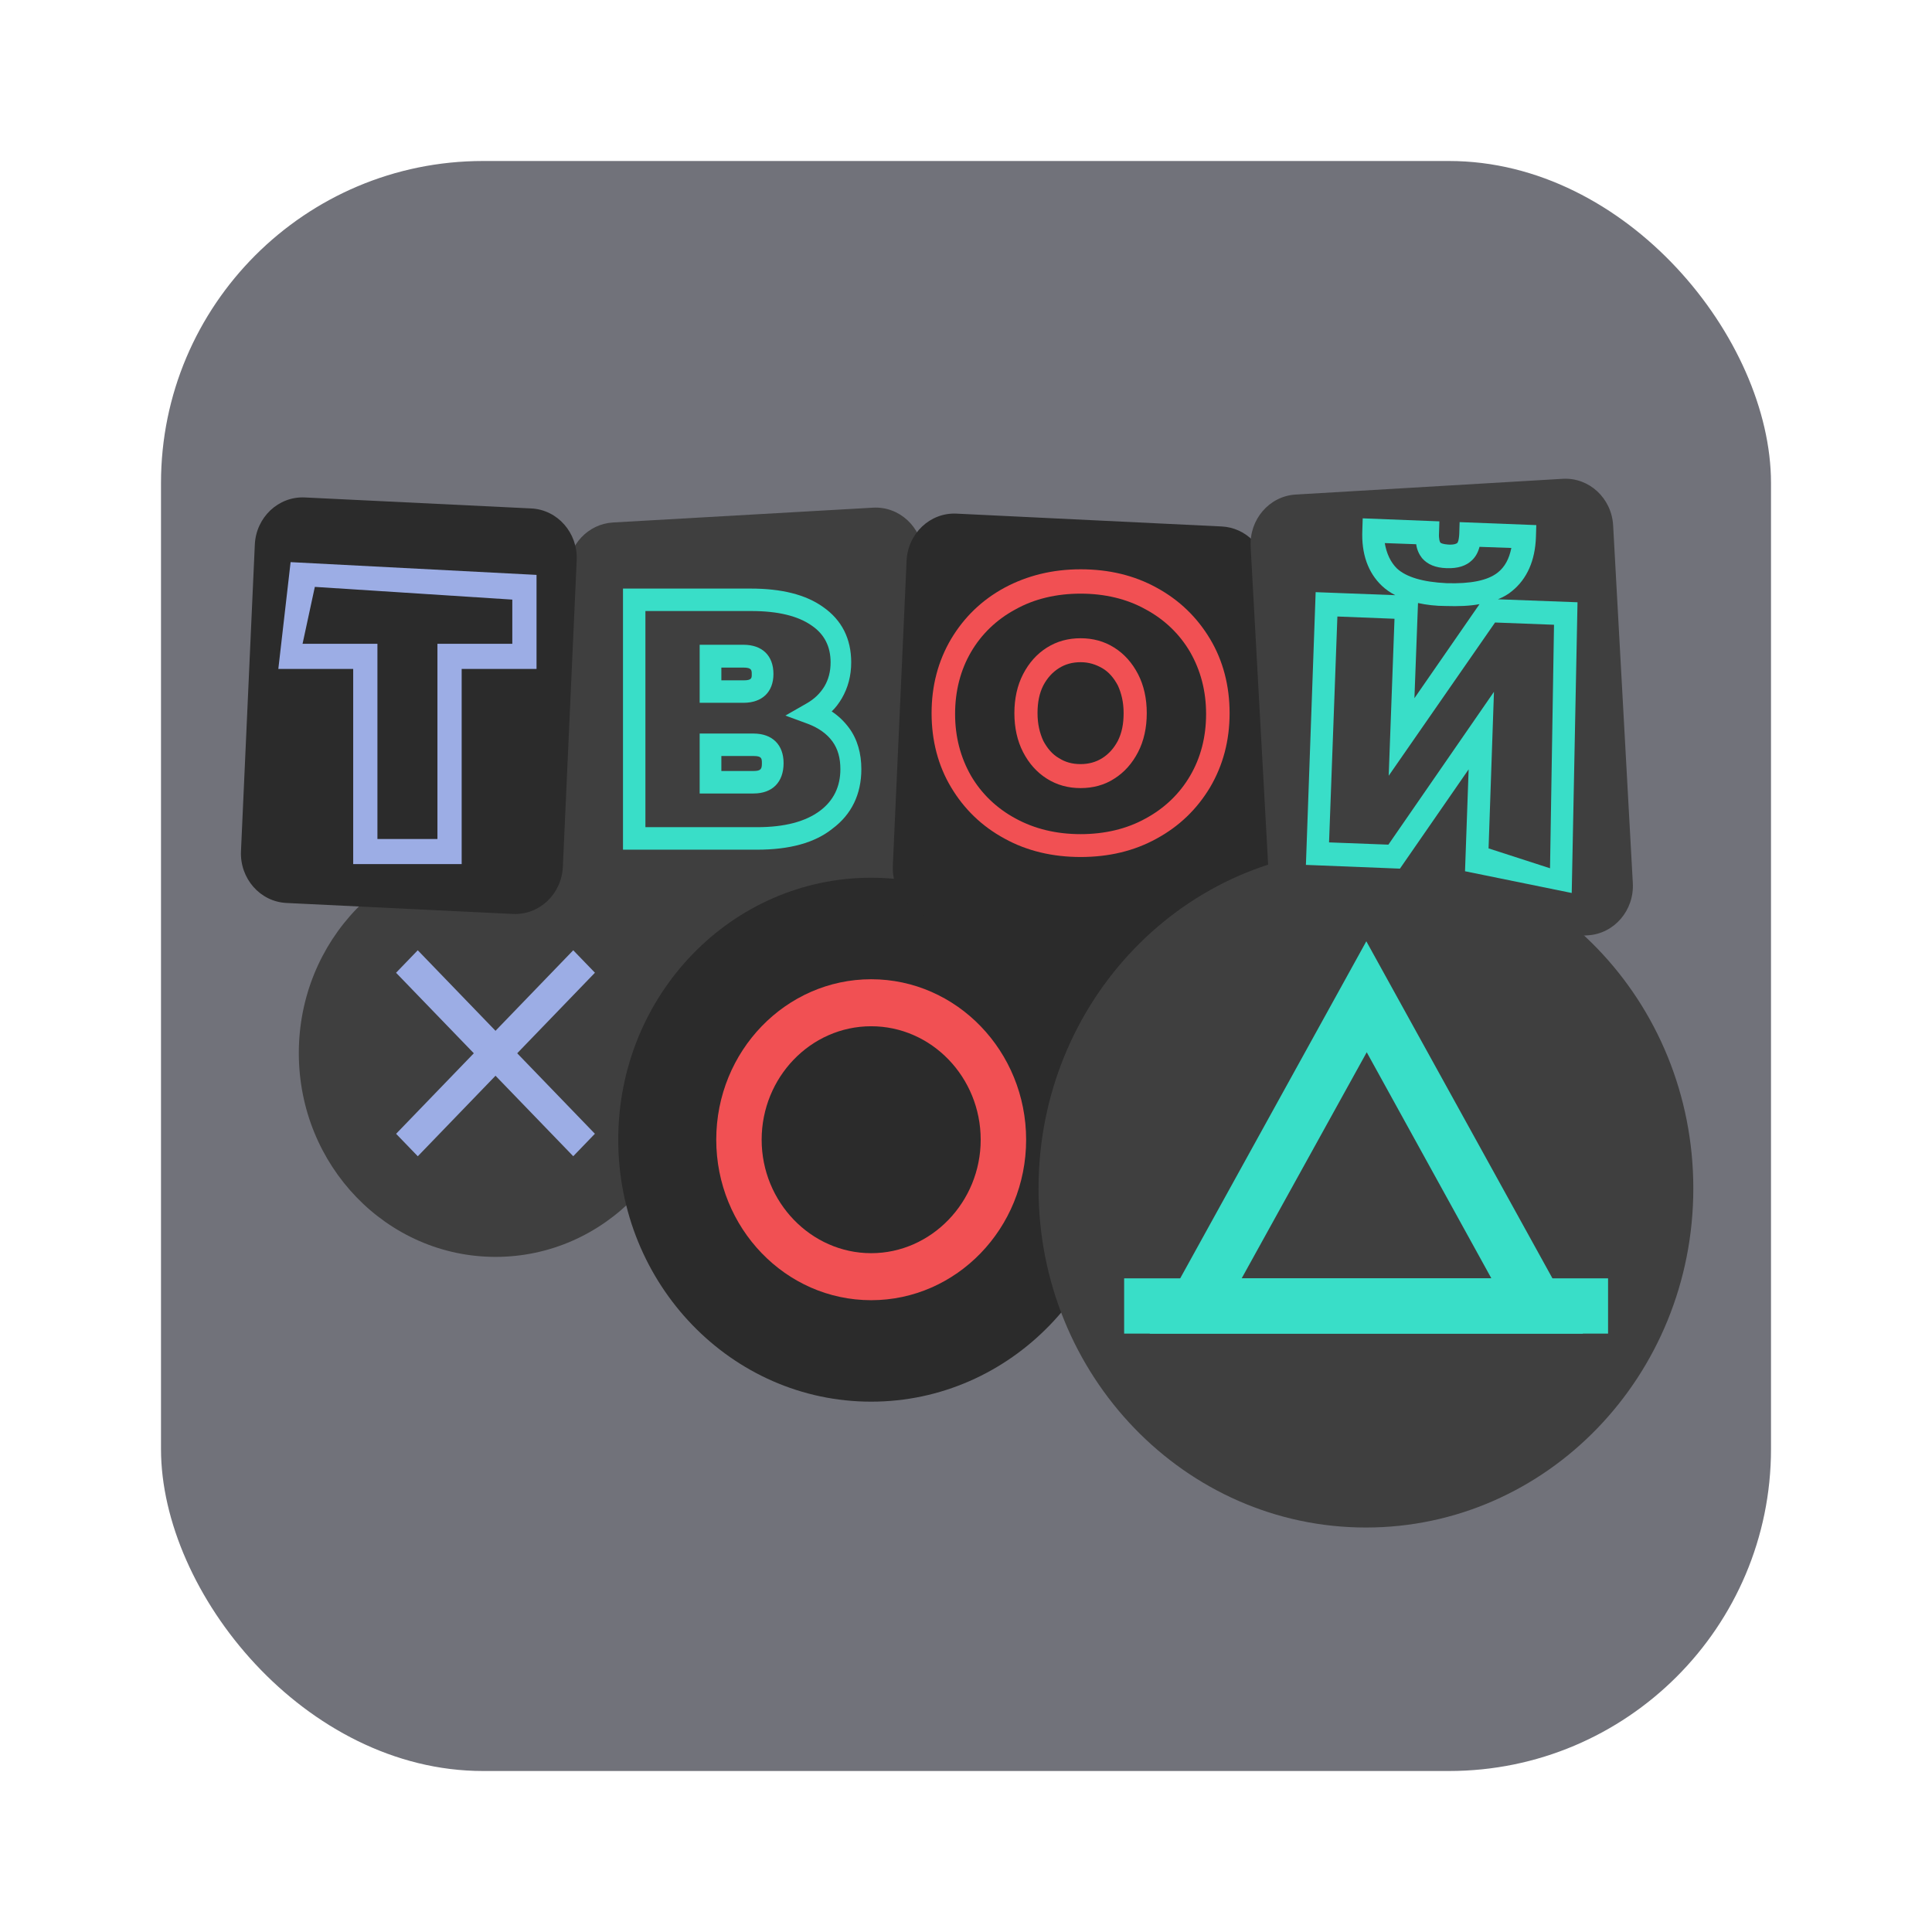 <svg width="48" height="48" viewBox="0 0 48 48" fill="none" xmlns="http://www.w3.org/2000/svg">
<rect x="4" y="4" width="40" height="40" rx="8" fill="#131422" fill-opacity="0.6"/>
<g clip-path="url(#clip0_4142_31320)">
<path d="M21.689 12.613L15.229 12.981C14.613 13.017 14.125 13.534 14.107 14.173L13.879 22.172C13.868 22.538 14.015 22.889 14.28 23.131L16.051 24.75C16.372 25.044 16.822 25.135 17.227 24.989L22.588 23.054C23.088 22.873 23.413 22.371 23.383 21.823L22.939 13.771C22.902 13.094 22.343 12.576 21.689 12.613Z" fill="#3F3F3F"/>
<path d="M12.313 31.227C15.013 31.227 17.201 28.96 17.201 26.164C17.201 23.367 15.013 21.1 12.313 21.1C9.613 21.1 7.424 23.367 7.424 26.164C7.424 28.96 9.613 31.227 12.313 31.227Z" fill="#3F3F3F"/>
<path d="M10.379 23.609L9.84 24.168L14.242 28.726L14.78 28.168L10.379 23.609Z" fill="#9CADE5"/>
<path d="M14.242 23.609L9.841 28.169L10.38 28.727L14.781 24.167L14.242 23.609Z" fill="#9CADE5"/>
<path d="M21.644 34.824C25.114 34.824 27.927 31.91 27.927 28.316C27.927 24.721 25.114 21.807 21.644 21.807C18.173 21.807 15.36 24.721 15.36 28.316C15.36 31.91 18.173 34.824 21.644 34.824Z" fill="#2B2B2B"/>
<path d="M21.644 32.303C19.517 32.303 17.795 30.509 17.795 28.316C17.795 26.112 19.526 24.329 21.644 24.329C23.772 24.329 25.494 26.122 25.494 28.316C25.494 30.52 23.762 32.303 21.644 32.303ZM21.644 25.497C20.14 25.497 18.923 26.768 18.923 28.316C18.923 29.864 20.15 31.135 21.644 31.135C23.138 31.135 24.365 29.864 24.365 28.316C24.365 26.768 23.148 25.497 21.644 25.497Z" fill="#F15053"/>
<path d="M13.197 12.632L7.573 12.359C6.918 12.328 6.362 12.852 6.331 13.53L5.987 21.148C5.957 21.827 6.463 22.403 7.118 22.434L12.743 22.707C13.398 22.738 13.954 22.214 13.984 21.535L14.328 13.918C14.358 13.239 13.852 12.663 13.197 12.632Z" fill="#2B2B2B"/>
<path d="M30.353 13.08L23.765 12.761C23.11 12.729 22.554 13.254 22.524 13.932L22.182 21.509C22.162 21.957 22.379 22.382 22.749 22.616L26.467 24.969C26.838 25.204 27.304 25.21 27.681 24.985L31.342 22.791C31.732 22.557 31.961 22.114 31.933 21.649L31.483 14.232C31.445 13.605 30.958 13.109 30.353 13.08Z" fill="#2B2B2B"/>
<path d="M38.824 11.896L32.19 12.287C31.535 12.326 31.035 12.907 31.072 13.586L31.561 22.472C31.598 23.15 32.16 23.668 32.814 23.63L39.449 23.238C40.104 23.199 40.604 22.618 40.567 21.94L40.078 13.054C40.04 12.375 39.479 11.857 38.824 11.896Z" fill="#3F3F3F"/>
<path d="M11.47 21.468H8.775V16.619H6.915L7.22 13.966L13.33 14.283V16.619H11.47V21.468ZM9.368 20.845H10.868V15.995H12.728V14.897L7.822 14.581L7.517 15.995H9.377V20.845H9.368Z" fill="#9CADE5"/>
<path d="M18.812 21.11H15.478V14.623H18.65C19.414 14.623 20.016 14.771 20.447 15.079C20.915 15.404 21.148 15.87 21.148 16.456C21.148 16.791 21.067 17.089 20.915 17.35C20.843 17.471 20.762 17.582 20.663 17.675C20.834 17.787 20.977 17.927 21.094 18.085C21.301 18.364 21.4 18.718 21.4 19.109C21.4 19.732 21.157 20.235 20.681 20.589C20.241 20.942 19.612 21.11 18.812 21.11ZM16.026 20.551H18.812C19.495 20.551 20.016 20.412 20.375 20.142C20.708 19.891 20.879 19.546 20.879 19.109C20.879 18.83 20.816 18.606 20.681 18.42C20.546 18.234 20.34 18.085 20.07 17.983L19.513 17.778L20.034 17.48C20.232 17.368 20.375 17.229 20.483 17.052C20.582 16.884 20.636 16.689 20.636 16.456C20.636 16.065 20.483 15.758 20.169 15.544C19.827 15.302 19.324 15.181 18.668 15.181H16.035V20.551H16.026ZM18.722 19.714H17.383V18.225H18.722C19.189 18.225 19.468 18.504 19.468 18.96C19.468 19.434 19.189 19.714 18.722 19.714ZM17.922 19.155H18.722C18.911 19.155 18.929 19.099 18.929 18.96C18.929 18.839 18.92 18.783 18.722 18.783H17.922V19.155ZM18.471 17.461H17.383V16.019H18.471C18.938 16.019 19.216 16.289 19.216 16.745C19.216 17.191 18.938 17.461 18.471 17.461ZM17.922 16.903H18.471C18.677 16.903 18.677 16.847 18.677 16.754C18.677 16.652 18.677 16.586 18.471 16.586H17.922V16.903Z" fill="#39DEC8"/>
<path d="M26.847 21.292C26.155 21.292 25.517 21.143 24.96 20.836C24.393 20.529 23.953 20.101 23.63 19.561C23.306 19.021 23.145 18.398 23.145 17.718C23.145 17.039 23.306 16.424 23.63 15.875C23.953 15.335 24.393 14.907 24.96 14.6C25.517 14.302 26.146 14.144 26.847 14.144C27.547 14.144 28.177 14.293 28.734 14.6C29.3 14.907 29.74 15.335 30.064 15.875C30.387 16.415 30.549 17.039 30.549 17.718C30.549 18.398 30.387 19.012 30.064 19.561C29.74 20.101 29.3 20.529 28.734 20.836C28.177 21.143 27.547 21.292 26.847 21.292ZM26.847 14.749C26.245 14.749 25.696 14.879 25.229 15.14C24.762 15.391 24.384 15.754 24.124 16.201C23.863 16.648 23.729 17.169 23.729 17.737C23.729 18.305 23.863 18.816 24.124 19.273C24.384 19.719 24.762 20.082 25.229 20.334C25.705 20.594 26.245 20.724 26.847 20.724C27.449 20.724 27.997 20.594 28.464 20.334C28.931 20.082 29.309 19.719 29.569 19.273C29.83 18.826 29.965 18.314 29.965 17.737C29.965 17.169 29.83 16.657 29.569 16.201C29.309 15.754 28.931 15.391 28.464 15.14C27.997 14.879 27.449 14.749 26.847 14.749ZM26.847 19.58C26.541 19.58 26.262 19.505 26.011 19.347C25.759 19.189 25.562 18.965 25.418 18.686C25.274 18.407 25.202 18.081 25.202 17.718C25.202 17.355 25.274 17.029 25.418 16.75C25.562 16.471 25.759 16.247 26.011 16.089C26.262 15.931 26.541 15.857 26.847 15.857C27.152 15.857 27.431 15.931 27.682 16.089C27.934 16.247 28.131 16.471 28.275 16.75C28.419 17.029 28.491 17.355 28.491 17.718C28.491 18.081 28.419 18.407 28.275 18.686C28.131 18.965 27.934 19.189 27.682 19.347C27.44 19.505 27.152 19.58 26.847 19.58ZM26.847 16.452C26.649 16.452 26.469 16.499 26.308 16.601C26.146 16.704 26.02 16.843 25.921 17.029C25.822 17.225 25.777 17.448 25.777 17.718C25.777 17.988 25.831 18.211 25.921 18.407C26.02 18.593 26.146 18.742 26.308 18.835C26.469 18.937 26.64 18.984 26.847 18.984C27.044 18.984 27.224 18.937 27.386 18.835C27.547 18.733 27.673 18.593 27.772 18.407C27.871 18.211 27.916 17.988 27.916 17.718C27.916 17.448 27.862 17.225 27.772 17.029C27.673 16.843 27.547 16.694 27.386 16.601C27.224 16.508 27.053 16.452 26.847 16.452Z" fill="#F15053"/>
<path d="M33.936 37.951C38.428 37.951 42.07 34.179 42.07 29.526C42.07 24.872 38.428 21.1 33.936 21.1C29.443 21.1 25.802 24.872 25.802 29.526C25.802 34.179 29.443 37.951 33.936 37.951Z" fill="#3F3F3F"/>
<path d="M39.329 33.134H28.563L33.946 23.386L39.329 33.134ZM30.849 31.76H37.053L33.956 26.143L30.849 31.76Z" fill="#39DEC8"/>
<path d="M39.952 31.76H27.929V33.133H39.952V31.76Z" fill="#39DEC8"/>
<path d="M39.049 22.186L36.398 21.646L36.488 19.114L34.781 21.581L32.445 21.488L32.687 14.712L34.664 14.787C34.538 14.721 34.431 14.647 34.332 14.554C33.99 14.228 33.82 13.763 33.847 13.167L33.856 12.878L35.761 12.953L35.752 13.241C35.743 13.39 35.77 13.465 35.788 13.483C35.797 13.493 35.85 13.521 35.985 13.53C36.156 13.539 36.201 13.493 36.201 13.493C36.21 13.493 36.246 13.446 36.255 13.26L36.264 12.972L38.169 13.046L38.16 13.335C38.142 13.93 37.935 14.386 37.567 14.684C37.468 14.768 37.351 14.833 37.216 14.889L39.193 14.963L39.049 22.186ZM36.983 21.078L38.51 21.572L38.609 15.522L37.144 15.466L34.502 19.273L34.646 15.373L33.227 15.317L33.02 20.929L34.494 20.985L37.117 17.188L36.983 21.078ZM35.23 14.982L35.141 17.346L36.758 15.01C36.515 15.056 36.237 15.066 35.922 15.056C35.671 15.056 35.437 15.028 35.23 14.982ZM34.709 14.126C34.943 14.34 35.356 14.461 35.94 14.489C36.533 14.507 36.956 14.424 37.207 14.228C37.387 14.088 37.495 13.884 37.549 13.614L36.758 13.586C36.722 13.725 36.659 13.837 36.569 13.921C36.425 14.06 36.219 14.126 35.94 14.116C35.662 14.107 35.464 14.023 35.329 13.865C35.257 13.772 35.203 13.66 35.185 13.521L34.404 13.493C34.449 13.753 34.547 13.967 34.709 14.126Z" fill="#39DEC8"/>
</g>
<defs>
<clipPath id="clip0_4142_31320">
<rect width="36.484" height="26.35" fill="white" transform="translate(5.758 11.825)"/>
</clipPath>
</defs>
</svg>
